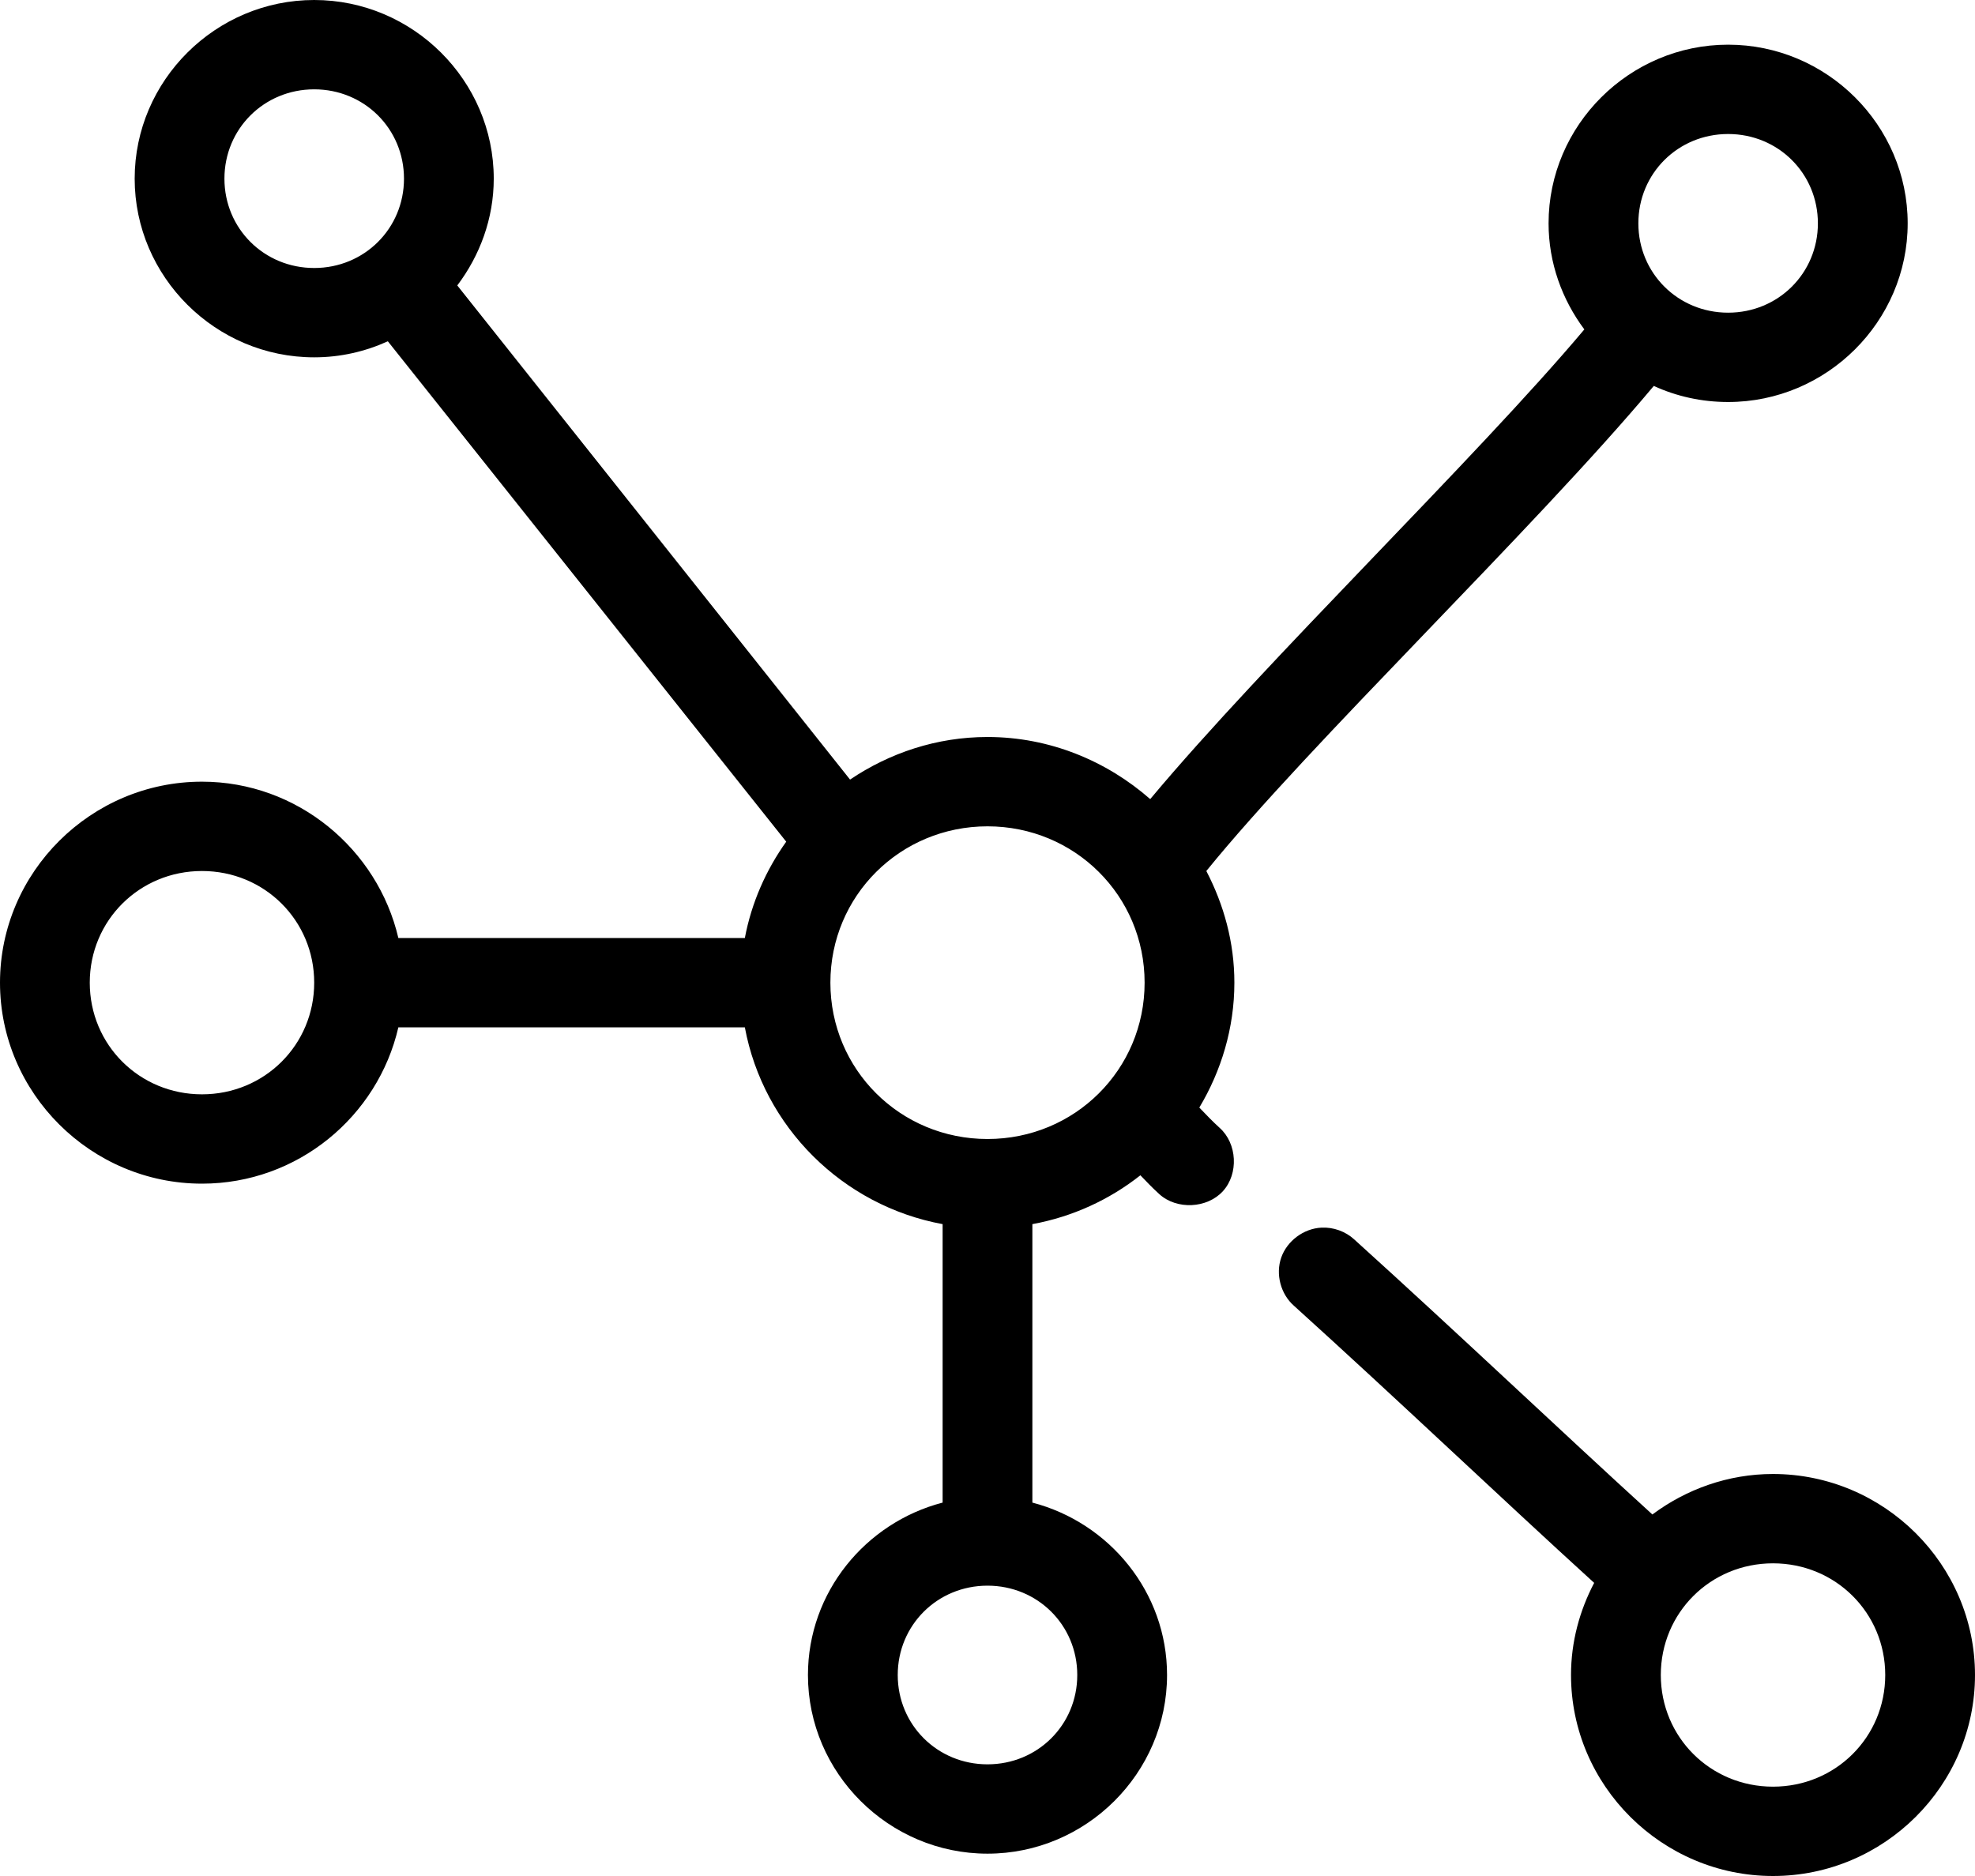 <svg width="80" height="76" viewBox="0 0 80 76" fill="none" xmlns="http://www.w3.org/2000/svg">
<path d="M12.727 0C8.732 0 5.455 3.262 5.455 7.238C5.455 11.214 8.732 14.476 12.727 14.476C13.792 14.476 14.796 14.241 15.71 13.826C21.561 21.18 25.917 26.643 31.847 34.098C31.029 35.245 30.441 36.569 30.171 38C25.091 38 21.227 37.999 16.136 38C15.294 34.398 12.046 31.667 8.182 31.667C3.685 31.667 0 35.334 0 39.809C0 44.285 3.685 47.952 8.182 47.952C12.055 47.952 15.304 45.234 16.136 41.619C21.227 41.618 25.091 41.619 30.171 41.619C30.921 45.654 34.128 48.845 38.182 49.592C38.182 53.465 38.182 57.034 38.182 60.873C35.059 61.686 32.727 64.507 32.727 67.857C32.727 71.833 36.005 75.095 40 75.095C43.995 75.095 47.273 71.833 47.273 67.857C47.273 64.507 44.941 61.686 41.818 60.873C41.818 56.949 41.818 53.243 41.818 49.592C43.45 49.292 44.939 48.603 46.193 47.613C46.429 47.857 46.658 48.103 46.96 48.377C47.666 49.018 48.896 48.96 49.537 48.255C50.178 47.549 50.115 46.326 49.403 45.691C49.135 45.447 48.869 45.174 48.58 44.87C49.466 43.386 50 41.653 50 39.809C50 38.174 49.573 36.65 48.864 35.286C53.055 30.116 62.074 21.501 66.989 15.635C67.909 16.057 68.927 16.286 70 16.286C73.995 16.286 77.273 13.024 77.273 9.048C77.273 5.071 73.995 1.81 70 1.81C66.005 1.81 62.727 5.071 62.727 9.048C62.727 10.652 63.277 12.141 64.176 13.345C59.762 18.592 51.284 26.756 46.591 32.373C44.827 30.828 42.521 29.857 40 29.857C37.937 29.857 36.029 30.506 34.432 31.582C28.629 24.286 24.302 18.828 18.523 11.564C19.436 10.354 20 8.856 20 7.238C20 3.262 16.722 0 12.727 0ZM12.727 3.619C14.757 3.619 16.364 5.218 16.364 7.238C16.364 9.258 14.757 10.857 12.727 10.857C10.697 10.857 9.091 9.258 9.091 7.238C9.091 5.218 10.697 3.619 12.727 3.619ZM70 5.429C72.03 5.429 73.636 7.027 73.636 9.048C73.636 11.068 72.03 12.667 70 12.667C67.97 12.667 66.364 11.068 66.364 9.048C66.364 7.027 67.97 5.429 70 5.429ZM40 33.476C43.536 33.476 46.364 36.29 46.364 39.809C46.364 43.329 43.536 46.143 40 46.143C36.464 46.143 33.636 43.329 33.636 39.809C33.636 36.29 36.464 33.476 40 33.476ZM8.182 35.286C10.714 35.286 12.727 37.29 12.727 39.809C12.727 42.329 10.714 44.333 8.182 44.333C5.65 44.333 3.636 42.329 3.636 39.809C3.636 37.29 5.65 35.286 8.182 35.286ZM53.523 49.734C52.806 49.77 52.134 50.271 51.898 50.946C51.662 51.621 51.875 52.428 52.415 52.9C56.664 56.745 60.744 60.638 64.574 64.125C63.985 65.247 63.636 66.511 63.636 67.857C63.636 72.333 67.321 76 71.818 76C76.315 76 80 72.333 80 67.857C80 63.382 76.315 59.714 71.818 59.714C69.991 59.714 68.298 60.335 66.932 61.354C63.179 57.934 59.126 54.075 54.858 50.214C54.502 49.885 54.008 49.708 53.523 49.734ZM71.818 63.333C74.35 63.333 76.364 65.337 76.364 67.857C76.364 70.377 74.35 72.381 71.818 72.381C69.286 72.381 67.273 70.377 67.273 67.857C67.273 65.337 69.286 63.333 71.818 63.333ZM40 64.238C42.03 64.238 43.636 65.837 43.636 67.857C43.636 69.877 42.03 71.476 40 71.476C37.97 71.476 36.364 69.877 36.364 67.857C36.364 65.837 37.97 64.238 40 64.238Z" fill="black"/>
</svg>
